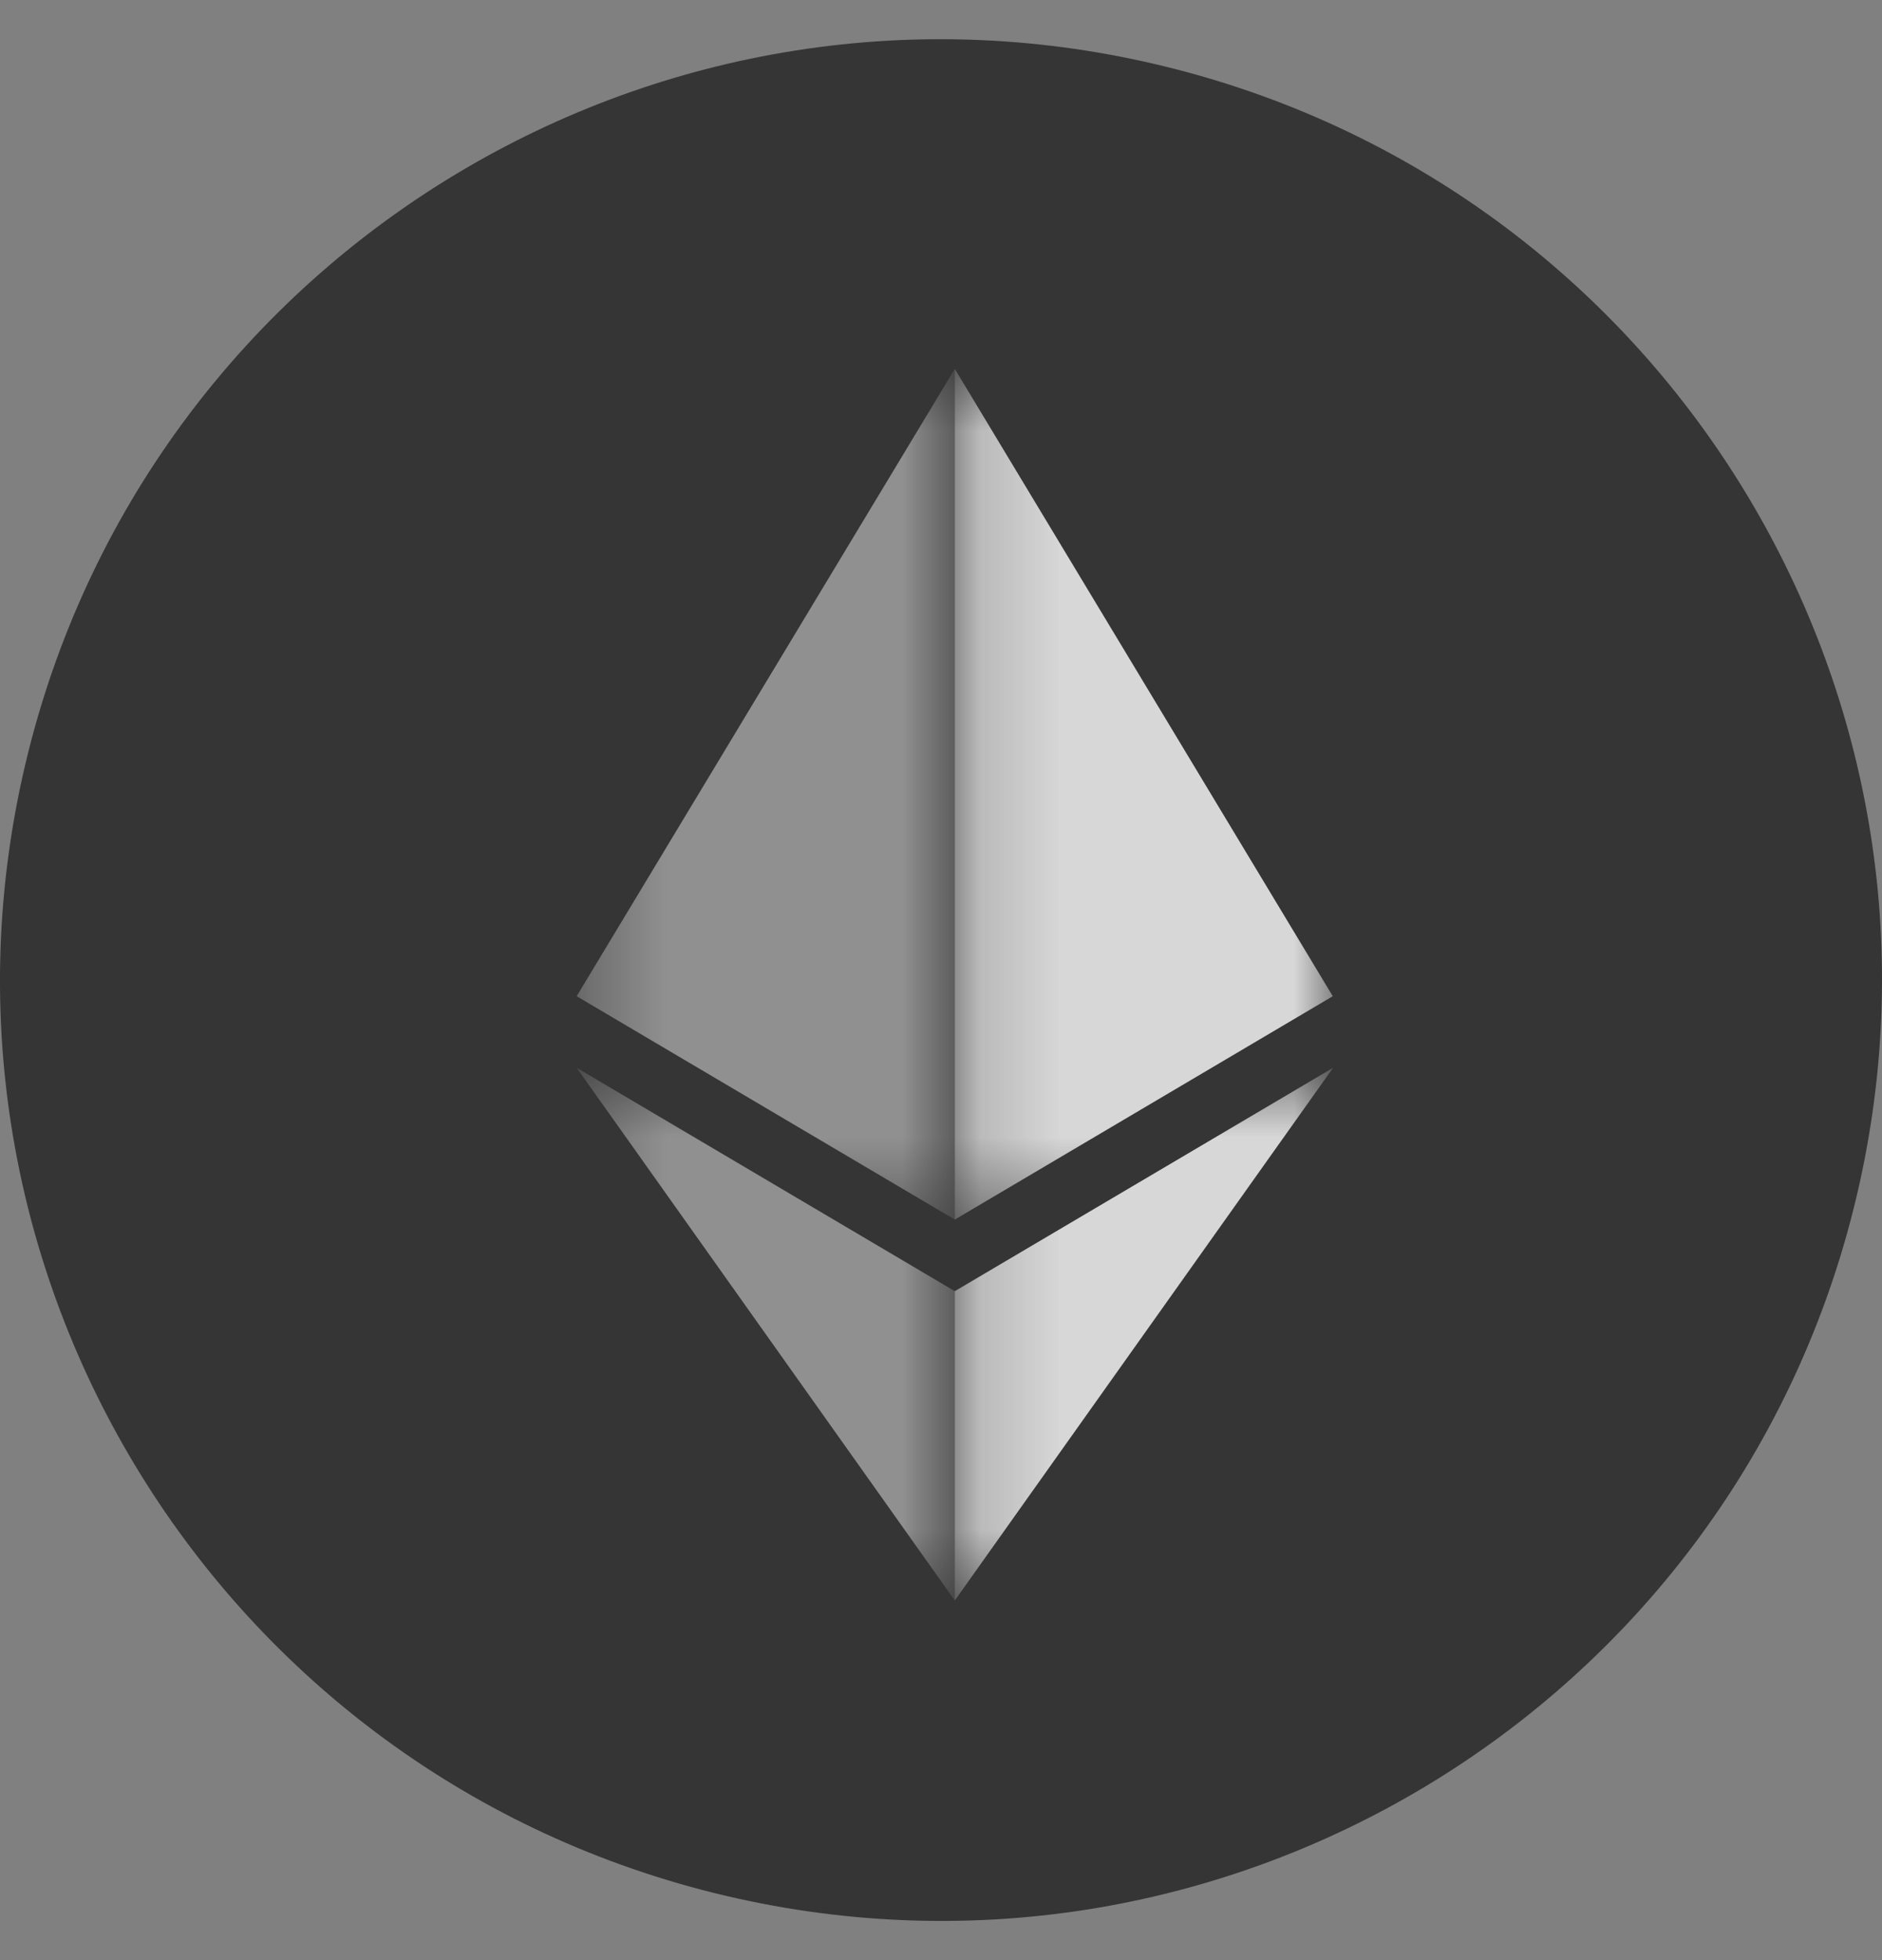 <svg width="24" height="25" viewBox="0 0 24 25" fill="none" xmlns="http://www.w3.org/2000/svg">
<rect x="0" y="0" width="24" height="25" fill="#808080" stroke="none"/>
<g clip-path="url(#clip0_1_6313)">
<path d="M23.641 15.403C22.038 21.832 15.526 25.744 9.096 24.141C2.669 22.538 -1.244 16.027 0.359 9.599C1.962 3.169 8.473 -0.743 14.902 0.859C21.331 2.462 25.244 8.974 23.641 15.403L23.641 15.403H23.641Z" fill="#353535"/>
<g opacity="0.45">
<mask id="mask0_1_6313" style="mask-type:luminance" maskUnits="userSpaceOnUse" x="7" y="4" width="6" height="12">
<path d="M7.354 4.705H12.176V15.555H7.354V4.705Z" fill="white"/>
</mask>
<g mask="url(#mask0_1_6313)">
<path d="M7.354 12.706L12.176 15.555V4.705L7.354 12.706Z" fill="white"/>
</g>
</g>
<g opacity="0.8">
<mask id="mask1_1_6313" style="mask-type:luminance" maskUnits="userSpaceOnUse" x="12" y="4" width="5" height="12">
<path d="M12.176 4.705H16.998V15.555H12.176V4.705Z" fill="white"/>
</mask>
<g mask="url(#mask1_1_6313)">
<path d="M12.176 4.705V15.555L16.996 12.706L12.176 4.705Z" fill="white"/>
</g>
</g>
<g opacity="0.45">
<mask id="mask2_1_6313" style="mask-type:luminance" maskUnits="userSpaceOnUse" x="7" y="13" width="6" height="8">
<path d="M7.354 13.619H12.176V20.413H7.354V13.619Z" fill="white"/>
</mask>
<g mask="url(#mask2_1_6313)">
<path d="M7.354 13.619L12.176 20.413V16.468L7.354 13.619Z" fill="white"/>
</g>
</g>
<g opacity="0.8">
<mask id="mask3_1_6313" style="mask-type:luminance" maskUnits="userSpaceOnUse" x="12" y="13" width="5" height="8">
<path d="M12.176 13.619H17V20.413H12.176V13.619Z" fill="white"/>
</mask>
<g mask="url(#mask3_1_6313)">
<path d="M12.176 16.468V20.413L17 13.619L12.176 16.468Z" fill="white"/>
</g>
</g>
</g>
<defs>
<clipPath id="clip0_1_6313">
<rect width="24" height="24" fill="white" transform="translate(0 0.5)"/>
</clipPath>
</defs>
</svg>
